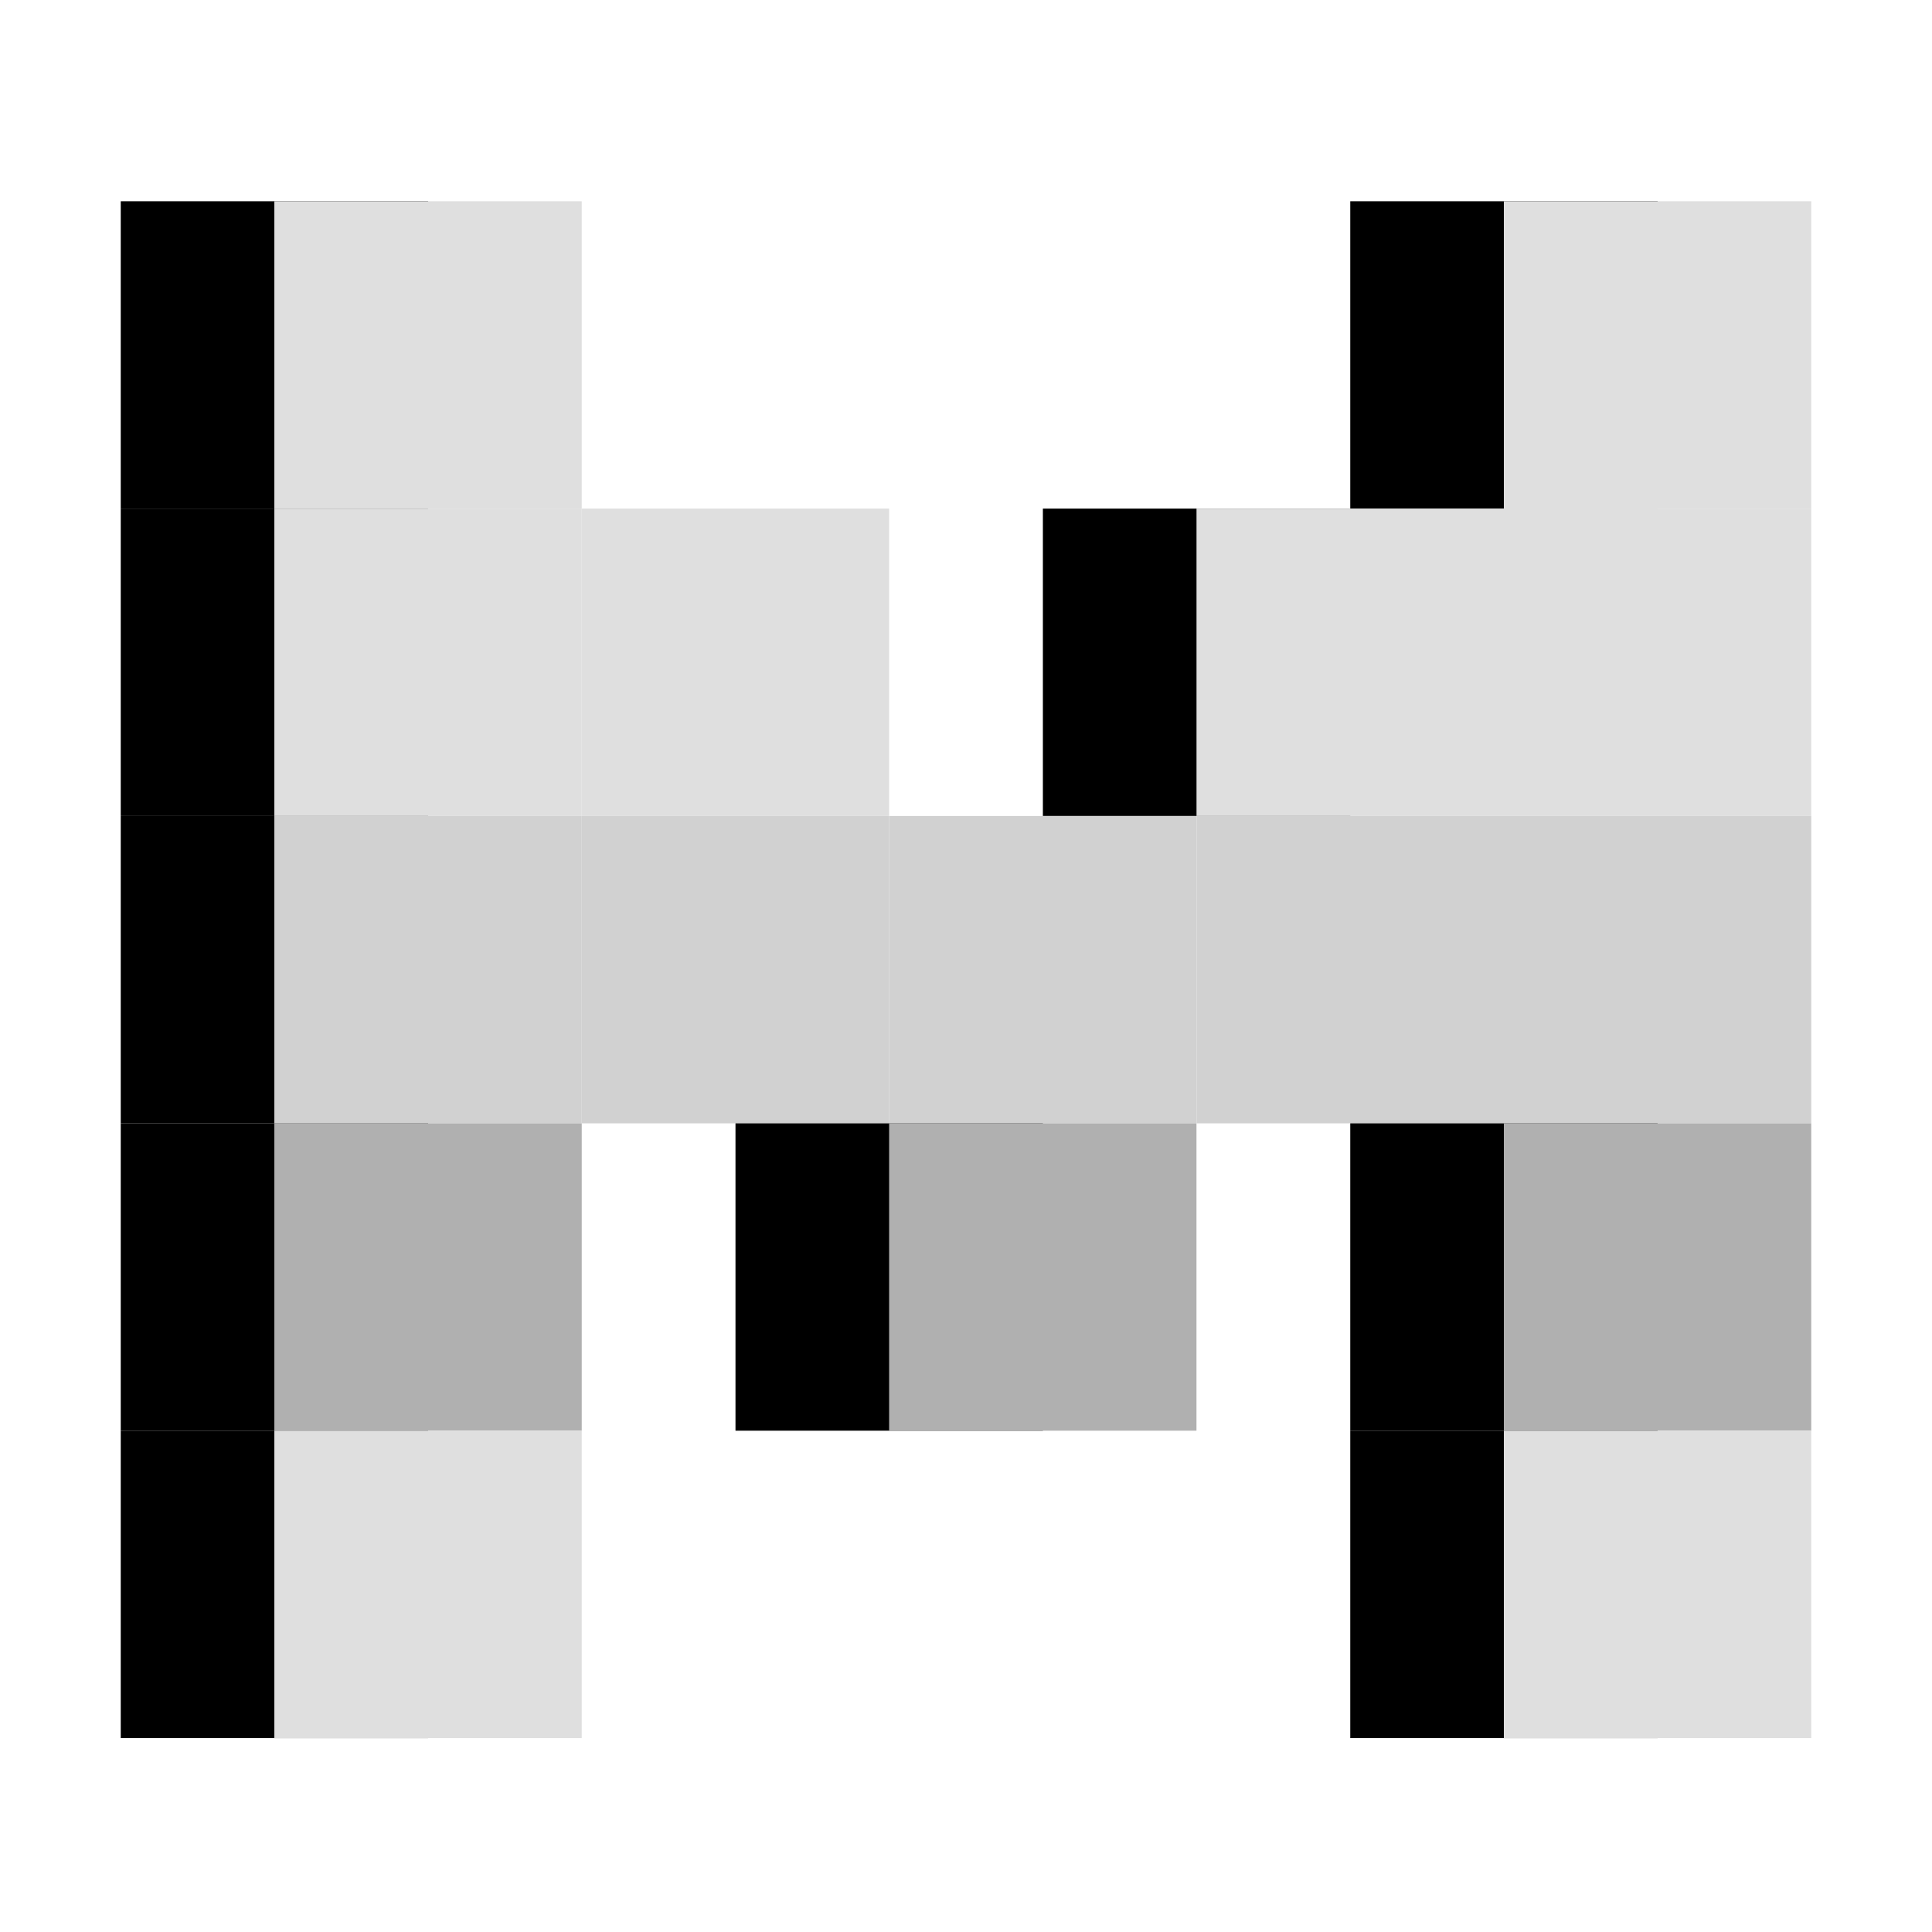 <svg width="48" height="48" viewBox="0 0 48 48" fill="none" xmlns="http://www.w3.org/2000/svg">
<path d="M41.183 5H33.547V12.636H41.183V5Z" fill="black"/>
<path d="M45 5H37.363V12.636H45V5Z" fill="#DFDFDF"/>
<path d="M10.636 5H3V12.636H10.636V5Z" fill="black"/>
<path d="M10.636 12.636H3V20.273H10.636V12.636Z" fill="black"/>
<path d="M10.636 20.273H3V27.909H10.636V20.273Z" fill="black"/>
<path d="M10.636 27.909H3V35.545H10.636V27.909Z" fill="black"/>
<path d="M10.636 35.545H3V43.182H10.636V35.545Z" fill="black"/>
<path d="M14.453 5H6.816V12.636H14.453V5Z" fill="#DFDFDF"/>
<path d="M45 12.636H37.363V20.273H45V12.636Z" fill="#DFDFDF"/>
<path d="M14.453 12.636H6.816V20.273H14.453V12.636Z" fill="#DFDFDF"/>
<path d="M33.547 12.636H25.91V20.273H33.547V12.636Z" fill="black"/>
<path d="M37.363 12.636H29.727V20.273H37.363V12.636Z" fill="#DFDFDF"/>
<path d="M22.09 12.636H14.453V20.273H22.09V12.636Z" fill="#DFDFDF"/>
<path d="M29.726 20.273H22.09V27.909H29.726V20.273Z" fill="#D1D1D1"/>
<path d="M37.363 20.273H29.727V27.909H37.363V20.273Z" fill="#D1D1D1"/>
<path d="M22.09 20.273H14.453V27.909H22.09V20.273Z" fill="#D1D1D1"/>
<path d="M25.91 27.909H18.273V35.545H25.91V27.909Z" fill="black"/>
<path d="M29.726 27.909H22.09V35.545H29.726V27.909Z" fill="#B0B0B0"/>
<path d="M45 20.273H37.363V27.909H45V20.273Z" fill="#D1D1D1"/>
<path d="M14.453 20.273H6.816V27.909H14.453V20.273Z" fill="#D1D1D1"/>
<path d="M41.183 27.909H33.547V35.545H41.183V27.909Z" fill="black"/>
<path d="M45 27.909H37.363V35.545H45V27.909Z" fill="#B0B0B0"/>
<path d="M41.183 35.545H33.547V43.182H41.183V35.545Z" fill="black"/>
<path d="M14.453 27.909H6.816V35.545H14.453V27.909Z" fill="#B0B0B0"/>
<path d="M45 35.545H37.363V43.182H45V35.545Z" fill="#DFDFDF"/>
<path d="M14.453 35.545H6.816V43.182H14.453V35.545Z" fill="#DFDFDF"/>
</svg>
